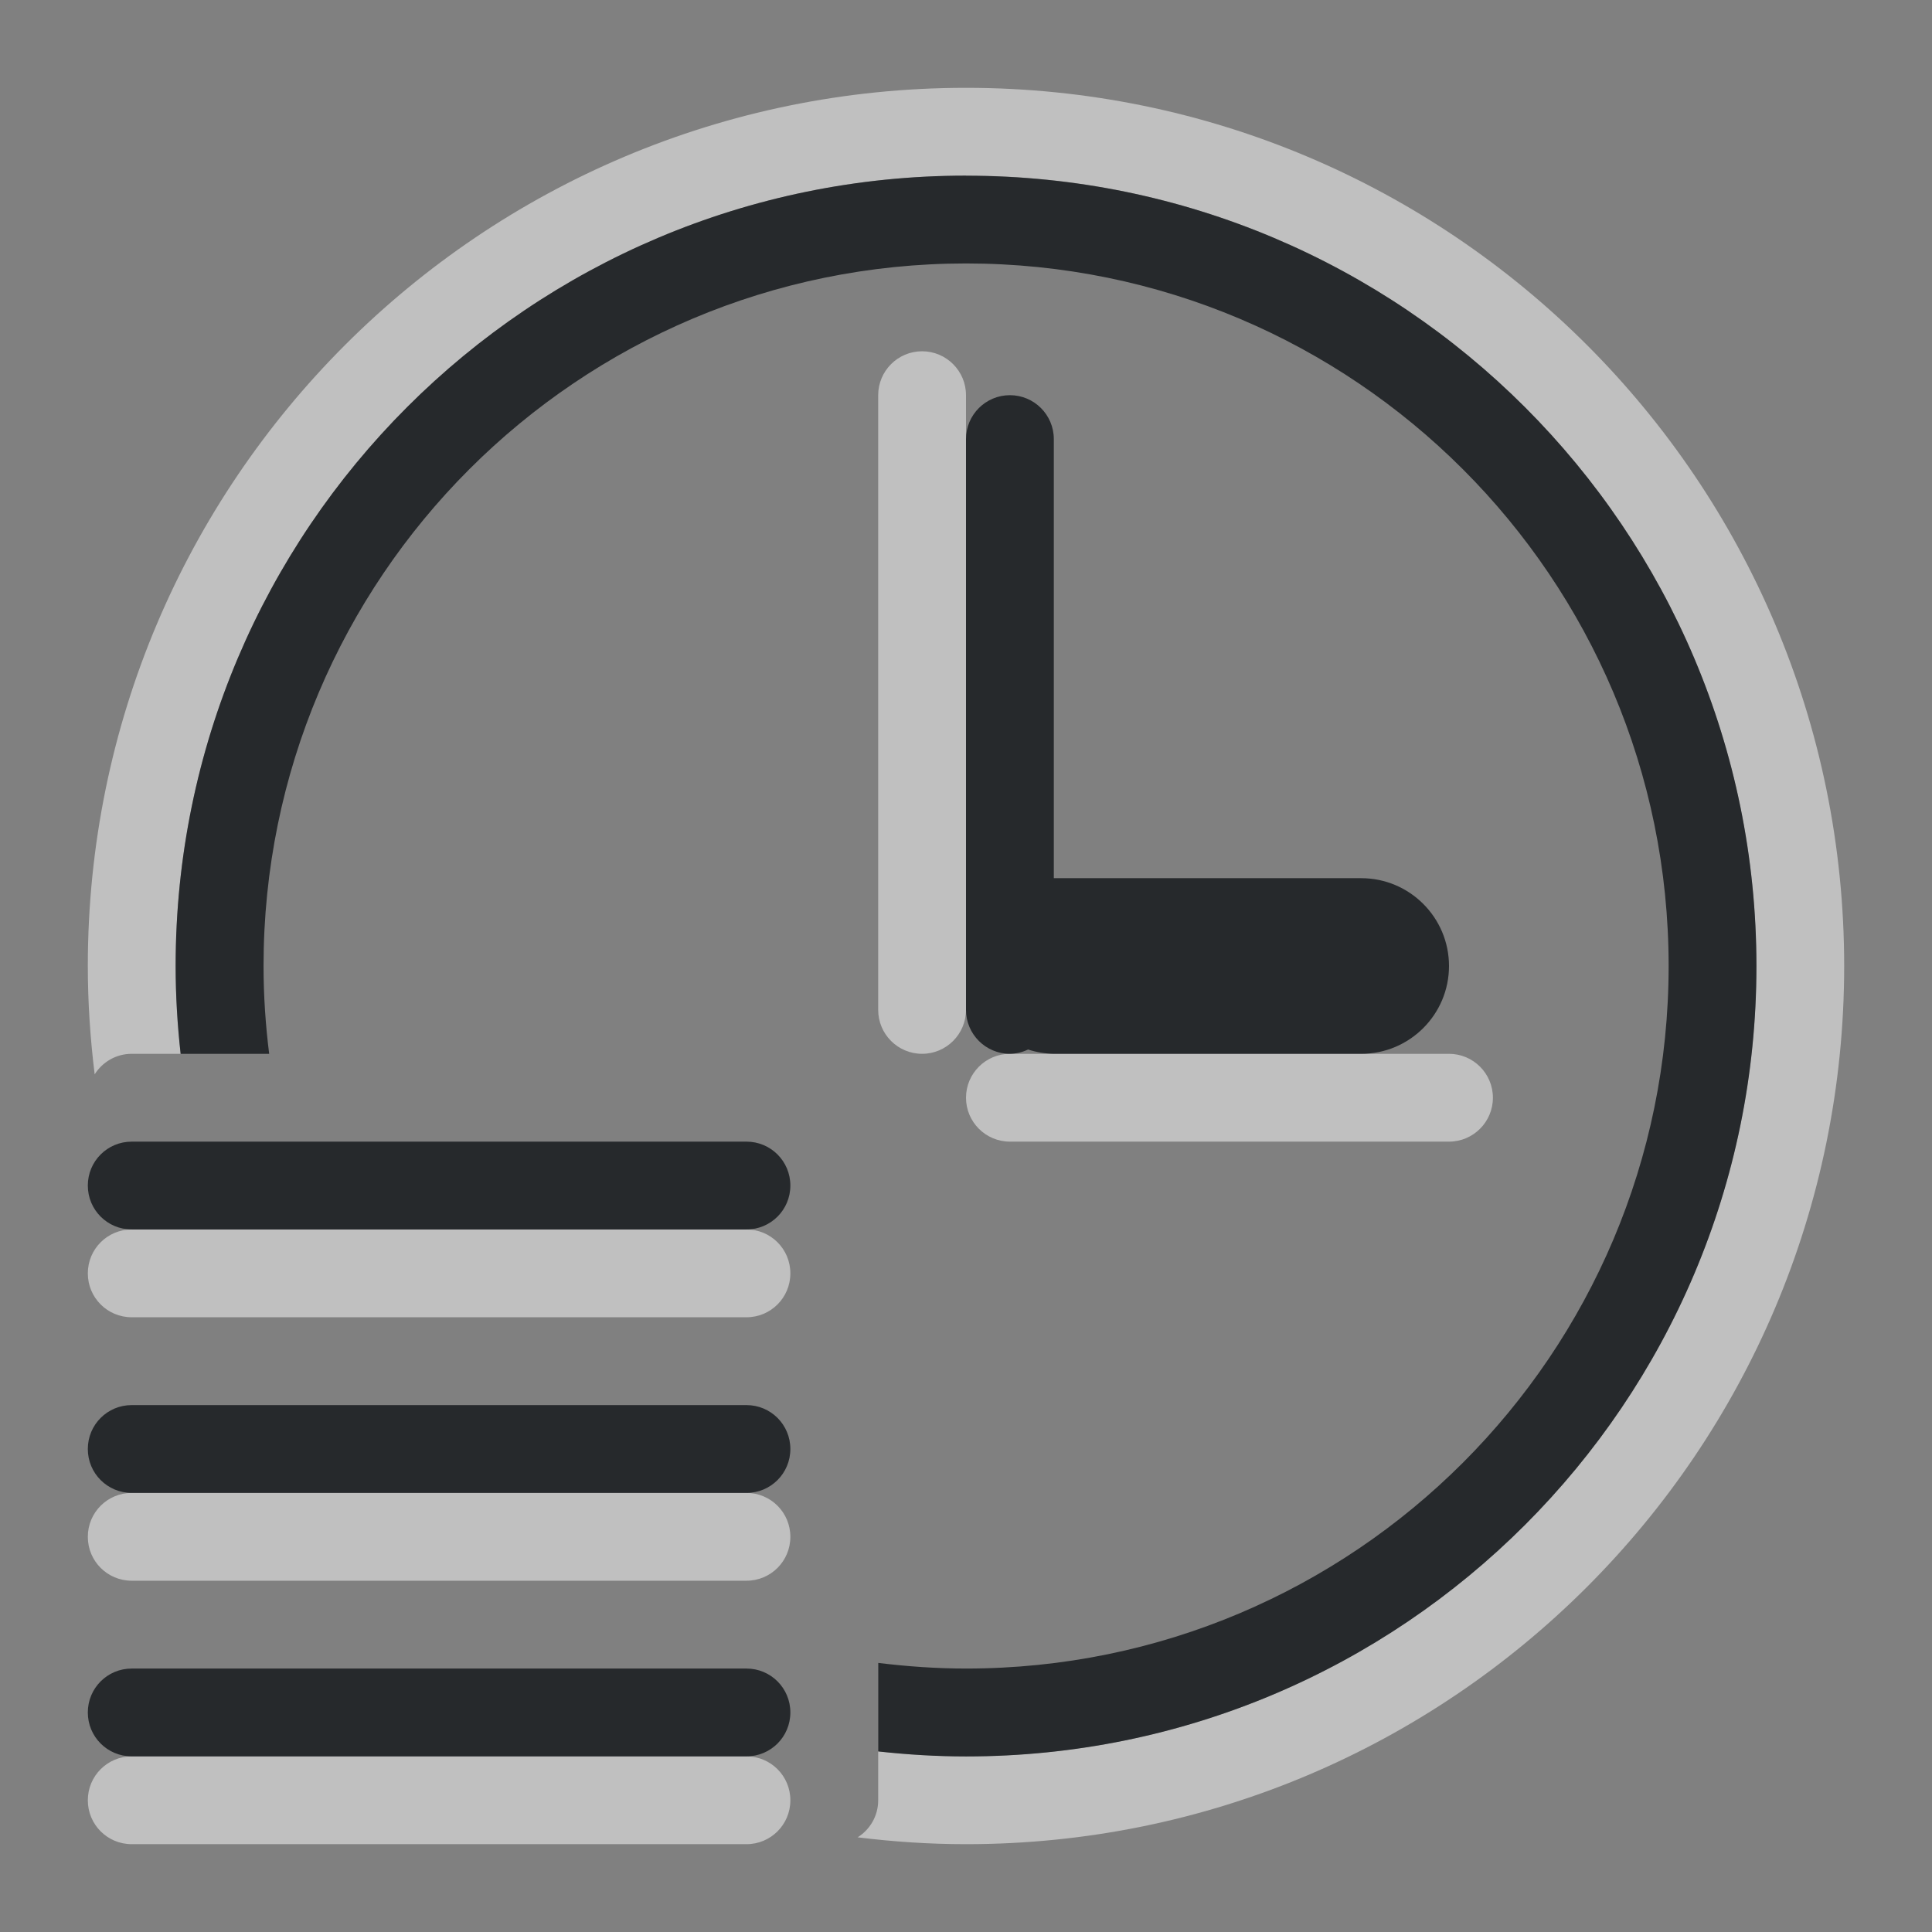 <?xml version="1.0" encoding="UTF-8"?>
<svg id="c" width="22" height="22" version="1.1" xmlns="http://www.w3.org/2000/svg" xmlns:cc="http://creativecommons.org/ns#" xmlns:dc="http://purl.org/dc/elements/1.1/" xmlns:rdf="http://www.w3.org/1999/02/22-rdf-syntax-ns#">
	<rect width="100%" height="100%" fill="#808080" stroke="none"/>
	<defs>
		<style id="current-color-scheme" type="text/css">.ColorScheme-Text {color:#090d11;}.ColorScheme-Background{color:#ffffff;}</style>
	</defs>
	<path class="ColorScheme-Background" d="m11 1c-5.523 0-10 4.477-10 10 0 0.418 0.028 0.829 0.078 1.234 0.088-0.14 0.243-0.234 0.422-0.234h0.557c-0.036-0.329-0.057-0.662-0.057-1 0-4.971 4.029-9 9-9s9 4.029 9 9-4.029 9-9 9c-0.338 0-0.671-0.02-1-0.057v0.557c0 0.179-0.094 0.334-0.234 0.422 0.405 0.05 0.816 0.078 1.234 0.078 5.523 0 10-4.477 10-10s-4.477-10-10-10zm-0.5 3c-0.276 0-0.5 0.224-0.5 0.5v7c0 0.276 0.224 0.5 0.5 0.5s0.5-0.224 0.5-0.5v-7c0-0.276-0.224-0.5-0.5-0.5zm1 8c-0.276 0-0.5 0.224-0.5 0.5s0.224 0.5 0.5 0.5h5c0.276 0 0.5-0.224 0.5-0.5s-0.224-0.5-0.5-0.5zm-10 2c-0.277 0-0.5 0.223-0.5 0.5s0.223 0.5 0.5 0.5h7c0.277 0 0.5-0.223 0.5-0.5s-0.223-0.5-0.5-0.5zm0 3c-0.277 0-0.5 0.223-0.5 0.5s0.223 0.5 0.5 0.5h7c0.277 0 0.5-0.223 0.5-0.5s-0.223-0.5-0.5-0.5zm0 3c-0.277 0-0.5 0.223-0.5 0.5s0.223 0.5 0.5 0.5h7c0.277 0 0.5-0.223 0.5-0.5s-0.223-0.5-0.5-0.5z" style="fill-opacity:.5;fill:currentColor"/>
	<path id="b" class="ColorScheme-Text" d="m11 2c-4.971 0-9 4.029-9 9 0 0.338 0.02 0.671 0.057 1h1.008c-0.041-0.328-0.064-0.661-0.064-1 0-4.418 3.582-8 8-8s8 3.582 8 8-3.582 8-8 8c-0.339 0-0.672-0.024-1-0.064v1.008c0.329 0.036 0.662 0.057 1 0.057 4.971 0 9-4.029 9-9s-4.029-9-9-9zm0.5 2.5c-0.276 0-0.5 0.224-0.5 0.5v6.5c0 0.276 0.224 0.5 0.5 0.5 0.072-0.001 0.142-0.018 0.207-0.049 0.095 0.031 0.193 0.047 0.293 0.049h3.5c0.552 0 1-0.448 1-1s-0.448-1-1-1h-3.5v-5c0-0.276-0.224-0.5-0.5-0.5zm-10 8.5c-0.277 0-0.5 0.223-0.5 0.5s0.223 0.5 0.5 0.5h7c0.277 0 0.5-0.223 0.5-0.5s-0.223-0.5-0.5-0.5zm0 3c-0.277 0-0.5 0.223-0.5 0.5s0.223 0.5 0.5 0.5h7c0.277 0 0.5-0.223 0.5-0.5s-0.223-0.5-0.5-0.5zm0 3c-0.277 0-0.5 0.223-0.5 0.5s0.223 0.5 0.5 0.5h7c0.277 0 0.5-0.223 0.5-0.5s-0.223-0.5-0.5-0.5z" style="fill-opacity:.75;fill:currentColor"/>
</svg>
